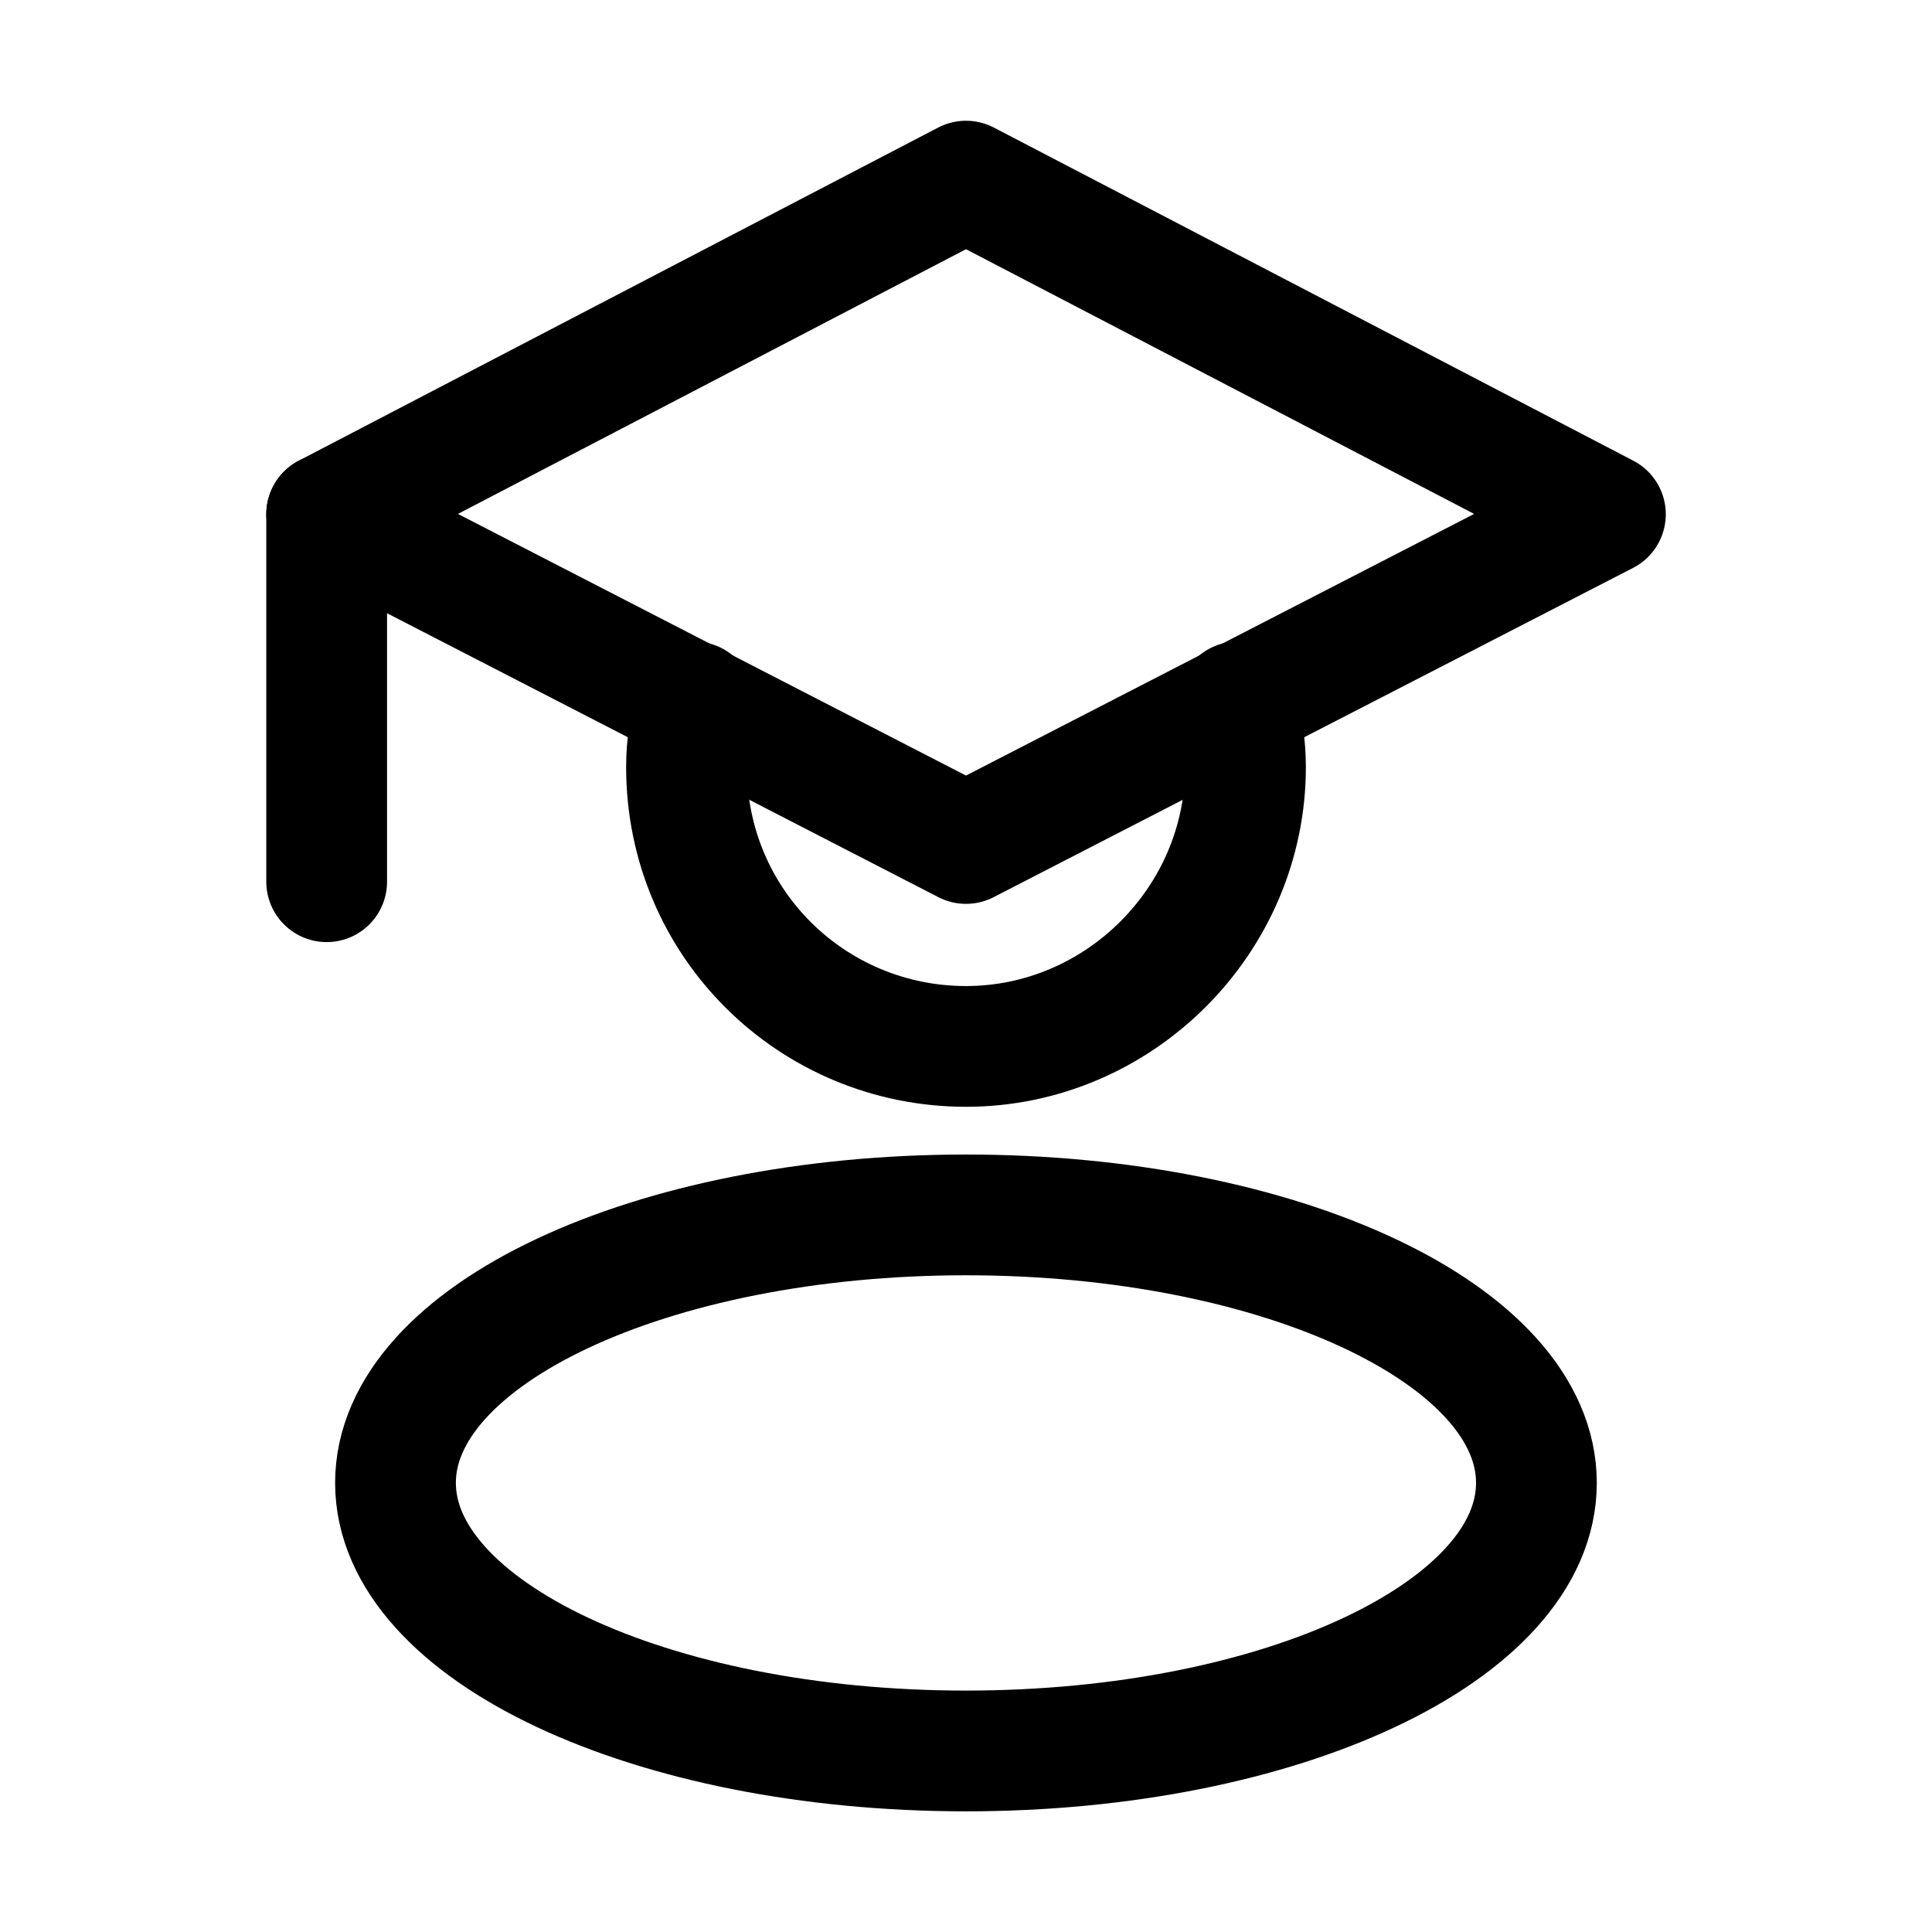 <svg width="24" height="24" viewBox="0 0 24 24" fill="none" xmlns="http://www.w3.org/2000/svg">
<path d="M12 10.478L4.058 6.388L12 2.25L19.943 6.388L12 10.478Z" stroke="black" stroke-width="1.5" stroke-linecap="round" stroke-linejoin="round"/>
<path d="M8.623 8.719C8.576 9.004 8.528 9.242 8.528 9.527C8.528 11.477 10.098 12.999 12 12.999C13.902 12.999 15.472 11.429 15.472 9.527C15.472 9.242 15.425 9.004 15.377 8.719" stroke="black" stroke-width="1.5" stroke-linecap="round" stroke-linejoin="round"/>
<path d="M12 21.751C15.913 21.751 19.086 20.26 19.086 18.421C19.086 16.582 15.913 15.092 12 15.092C8.086 15.092 4.913 16.582 4.913 18.421C4.913 20.26 8.086 21.751 12 21.751Z" stroke="black" stroke-width="1.5" stroke-linecap="round" stroke-linejoin="round"/>
<path d="M4.058 6.388V10.953" stroke="black" stroke-width="1.5" stroke-linecap="round" stroke-linejoin="round"/>
</svg>
